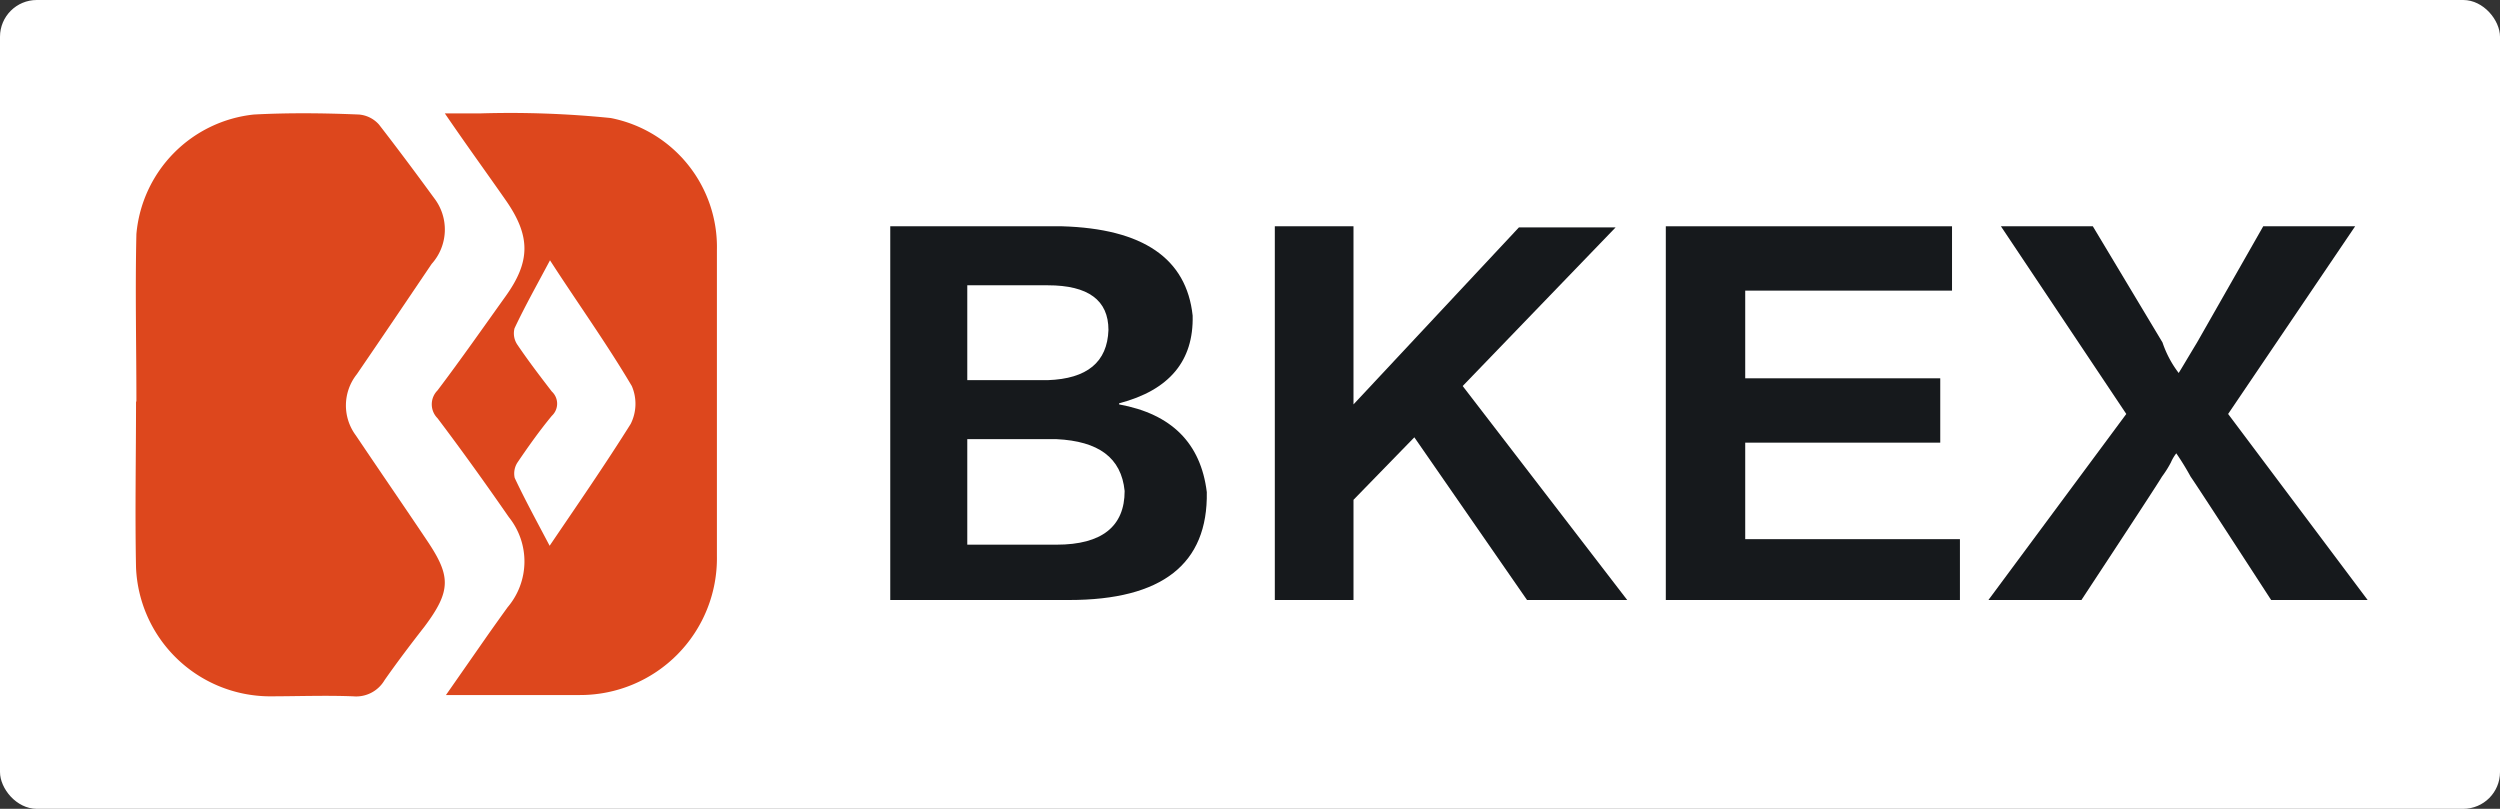 <svg xmlns="http://www.w3.org/2000/svg" viewBox="0 0 136 44"><rect x="0" y="0" width="136" height="44" fill="#333333" stroke="none"/><defs><style>.cls-1{fill:#fff;}.cls-2{fill:#dd471d;}.cls-3{fill:#16191c;}</style></defs><title>资源 47</title><g id="图层_2" data-name="图层 2"><g id="图层_1-2" data-name="图层 1"><rect class="cls-1" width="136" height="44" rx="2"/><path class="cls-2" d="M7.42,21.81c0-3-.07-6,0-9.08a7.17,7.17,0,0,1,6.39-6.5c1.9-.1,3.81-.08,5.71,0a1.63,1.63,0,0,1,1.1.55c1,1.29,2,2.63,3,4a2.8,2.8,0,0,1-.14,3.58c-1.35,2-2.7,4-4.07,6a2.73,2.73,0,0,0-.05,3.33c1.29,1.92,2.6,3.82,3.88,5.73s1.32,2.71-.15,4.67C22.38,35,21.62,36,20.92,37a1.79,1.79,0,0,1-1.7.88c-1.53-.06-3.06,0-4.59,0a7.31,7.31,0,0,1-7.23-7c-.06-3,0-6,0-9Z"/><path class="cls-2" d="M24.2,6.17h1.9a54.36,54.36,0,0,1,7.12.25A7.15,7.15,0,0,1,39,13.6q0,8.32,0,16.65a7.44,7.44,0,0,1-7.46,7.56c-2.34,0-4.68,0-7.28,0l2.28-3.27c.36-.51.71-1,1.07-1.5a3.85,3.85,0,0,0,.07-4.91c-1.26-1.82-2.55-3.62-3.88-5.38a1.07,1.07,0,0,1,0-1.51c1.27-1.68,2.48-3.41,3.71-5.13,1.34-1.87,1.36-3.24.05-5.15C26.51,9.45,25.45,8,24.2,6.17Zm5.7,23.52c1.51-2.23,3-4.38,4.41-6.63A2.44,2.44,0,0,0,34.37,21c-1.39-2.35-3-4.59-4.45-6.84-.7,1.32-1.36,2.49-1.93,3.7a1.1,1.1,0,0,0,.16.9c.59.87,1.23,1.71,1.87,2.54a.9.9,0,0,1,0,1.32c-.67.81-1.28,1.67-1.87,2.54A1.1,1.1,0,0,0,28,26C28.56,27.19,29.19,28.34,29.9,29.69Z"/><path class="cls-3" d="M58.16,32.64H48.43V12.31h9.34q6.61.19,7.11,4.86.09,3.7-4,4.77V22q4.28.78,4.77,4.77Q65.75,32.64,58.16,32.64ZM57,15.52H52.62v5.16H57q3.21-.11,3.3-2.73Q60.3,15.52,57,15.52Zm.48,8.37H52.62v5.74h4.86c2.47,0,3.7-1,3.7-2.92C61,24.89,59.75,24,57.48,23.89Z"/><path class="cls-3" d="M88.52,32.64H83.07l-6.13-8.85-3.31,3.4v5.45H69.35V12.31h4.28V22l9-9.63h5.26L79.57,21Z"/><path class="cls-3" d="M106.62,32.64h-16V12.31h15.57v3.5H94.94v4.77h10.61v3.5H94.94v5.25h11.68Z"/><path class="cls-3" d="M121.21,22.52l7.59,10.12h-5.25q-4.1-6.32-4.38-6.71a14.5,14.5,0,0,0-.78-1.27,2.25,2.25,0,0,0-.29.49,5.67,5.67,0,0,1-.49.78q-.28.48-4.38,6.71h-5.06l7.5-10.12-6.82-10.21h5l3.79,6.32a5.75,5.75,0,0,0,.88,1.66c.13-.2.45-.75,1-1.66l3.6-6.32h5Z"/></g></g></svg>